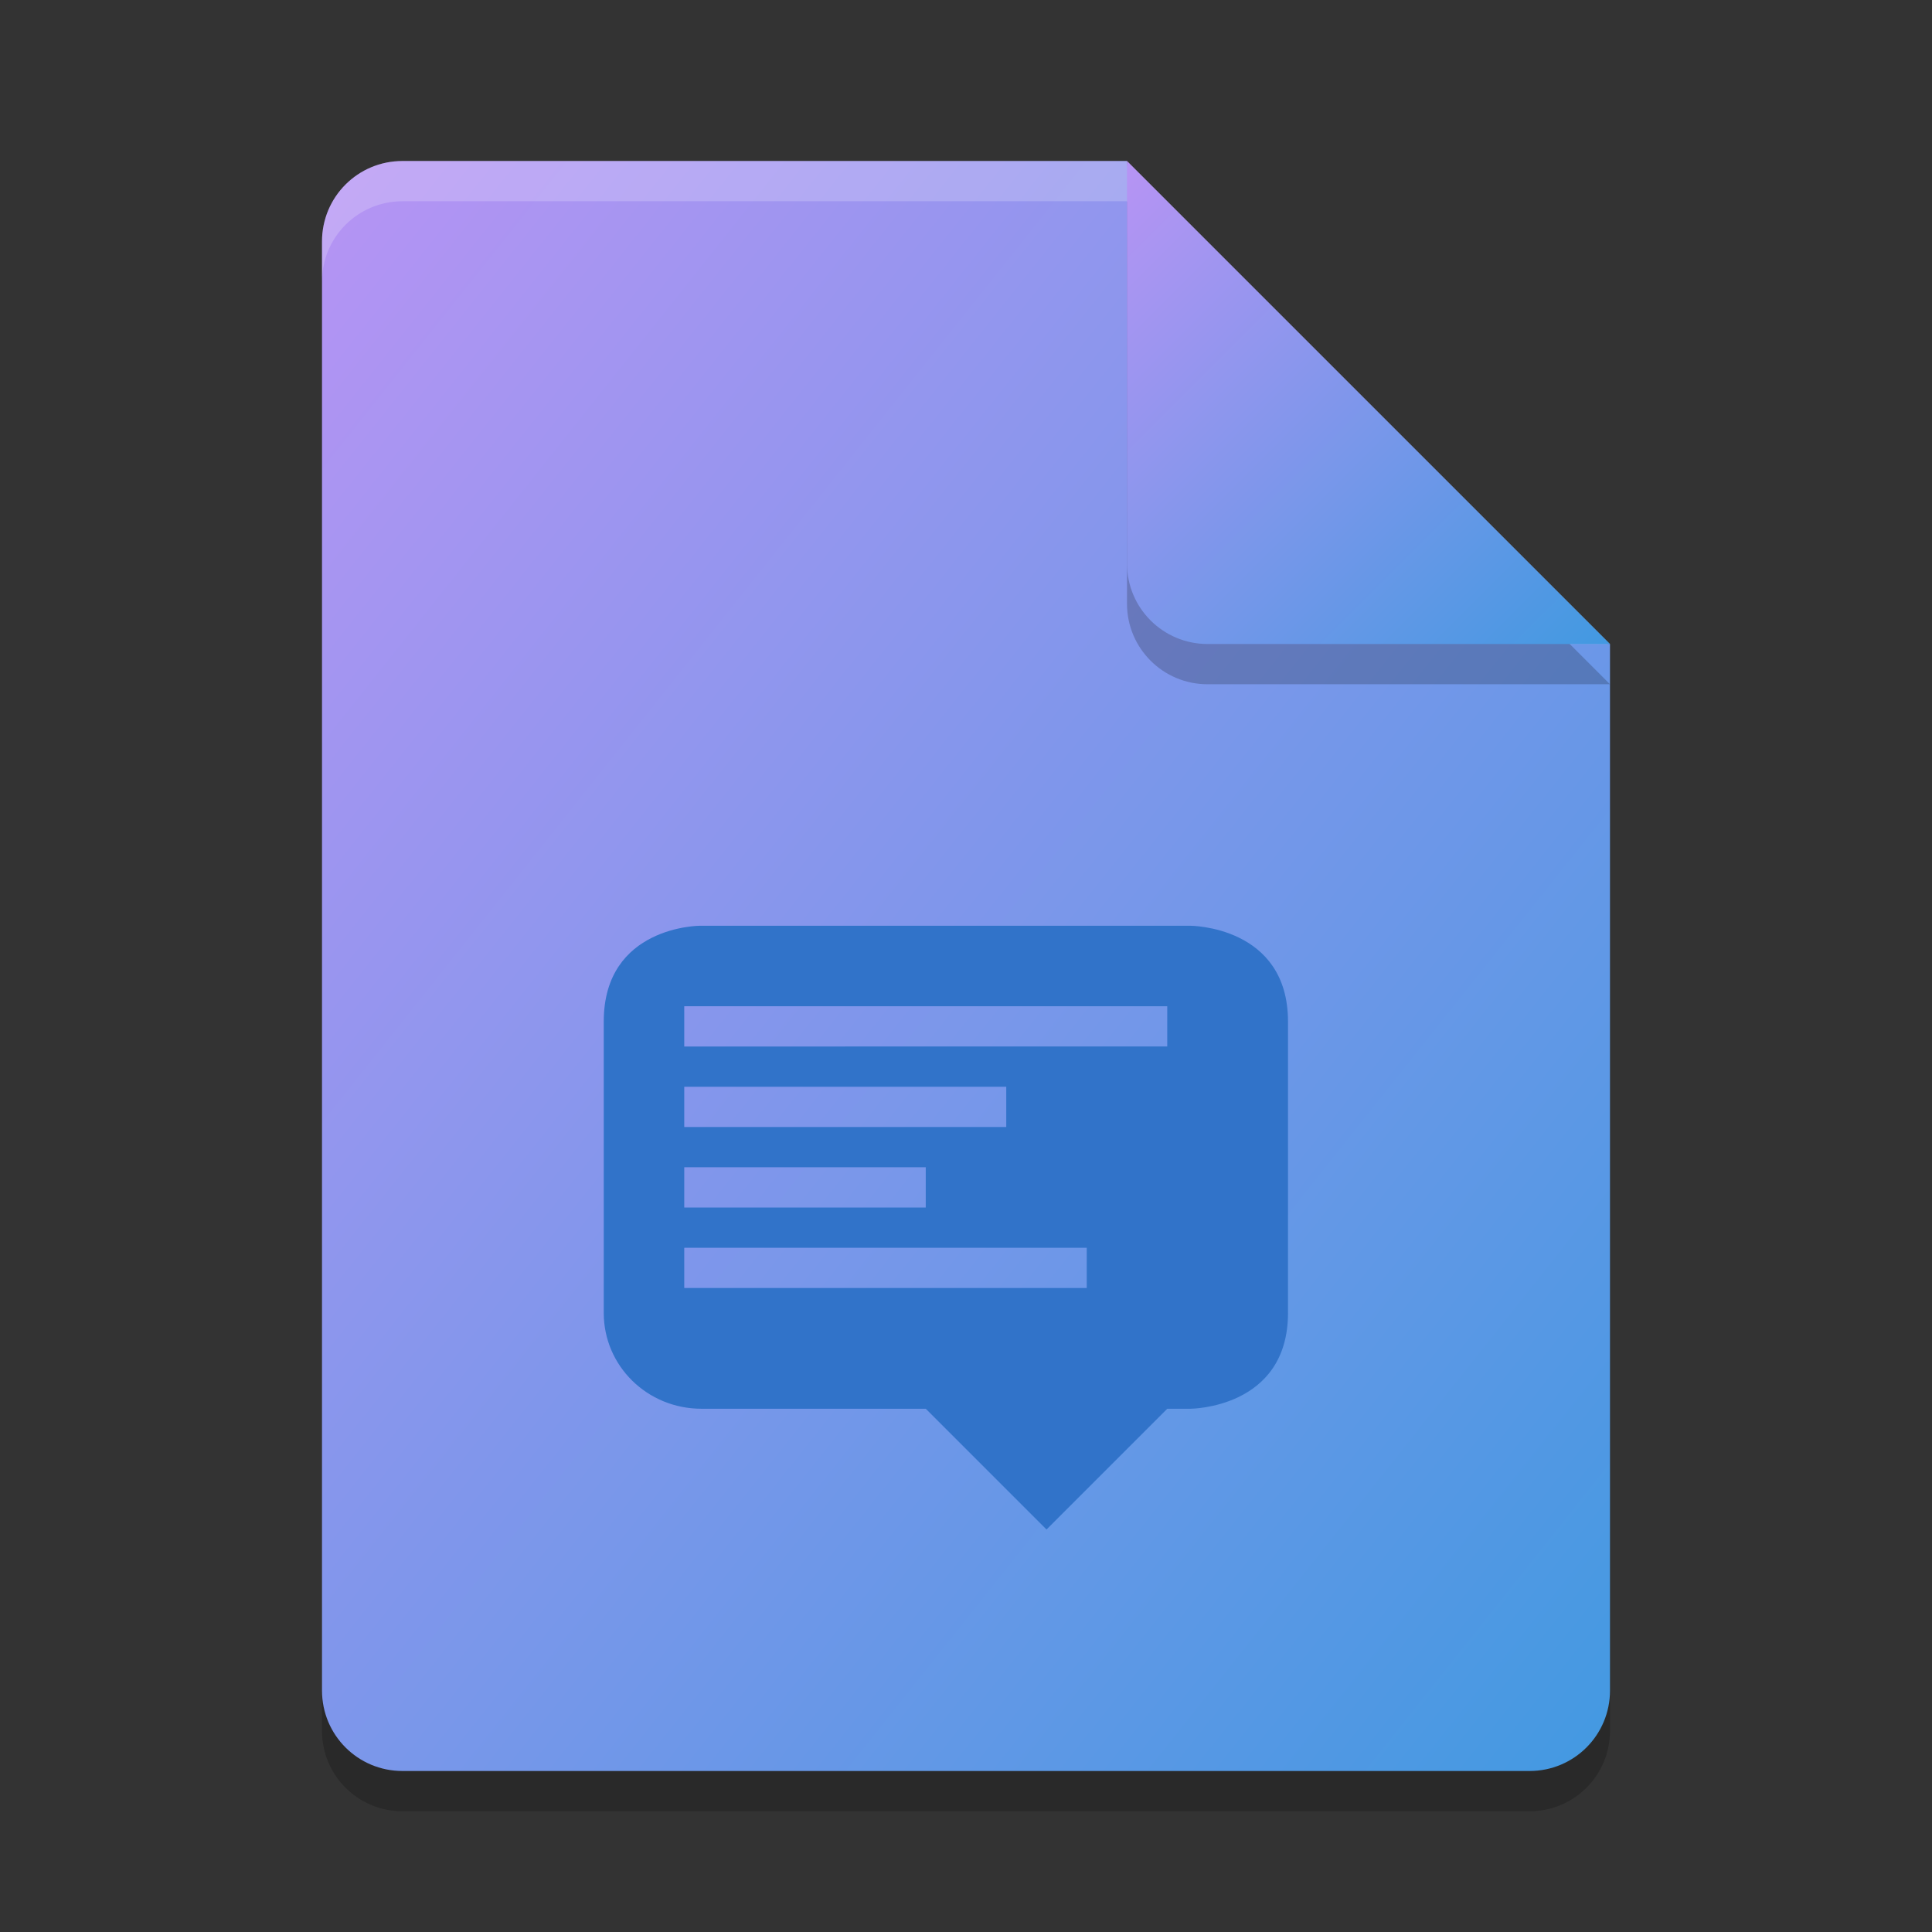 <svg xmlns="http://www.w3.org/2000/svg" width="48" height="48" version="1"><rect width="100%" height="100%" fill="#333333" stroke="none"/><defs>
<linearGradient id="ucPurpleBlue" x1="0%" y1="0%" x2="100%" y2="100%">
  <stop offset="0%" style="stop-color:#B794F4;stop-opacity:1"/>
  <stop offset="100%" style="stop-color:#4299E1;stop-opacity:1"/>
</linearGradient>
</defs>
 <path style="opacity:0.2" d="M 10,5 C 8.892,5 8,5.892 8,7 v 36 c 0,1.108 0.892,2 2,2 h 28 c 1.108,0 2,-0.892 2,-2 V 17 L 29,16 28,5 Z"/>
 <path fill="url(#ucPurpleBlue)" d="m10 4c-1.108 0-2 0.892-2 2v36c0 1.108 0.892 2 2 2h28c1.108 0 2-0.892 2-2v-26l-11-1-1-11z"/>
 <path style="fill:#3173c9" d="m 17.391,23 c 0,0 -2.391,0.001 -2.391,2.381 v 7.238 C 15,33.938 16.082,35 17.428,35 H 23 l 3,3 3,-3 h 0.572 C 29.572,35 32,34.999 32,32.619 V 25.381 C 32,23.001 29.572,23 29.572,23 Z M 17,25 h 12 v 1 H 17 Z m 0,2 h 8 v 1 h -8 z m 0,2 h 6 v 1 h -6 z m 0,2 h 10 v 1 H 17 Z"/>
 <path fill="#fff" opacity=".2" d="m10 4c-1.108 0-2 0.892-2 2v1c0-1.108 0.892-2 2-2h18l11 11h1l-12-12z"/>
 <path style="opacity:0.2" d="m 28,5 v 10 c 0,1.105 0.895,2 2,2 h 10 z"/>
 <path fill="url(#ucPurpleBlue)" d="m28 4v10c0 1.105 0.895 2 2 2h10l-12-12z"/>
</svg>
